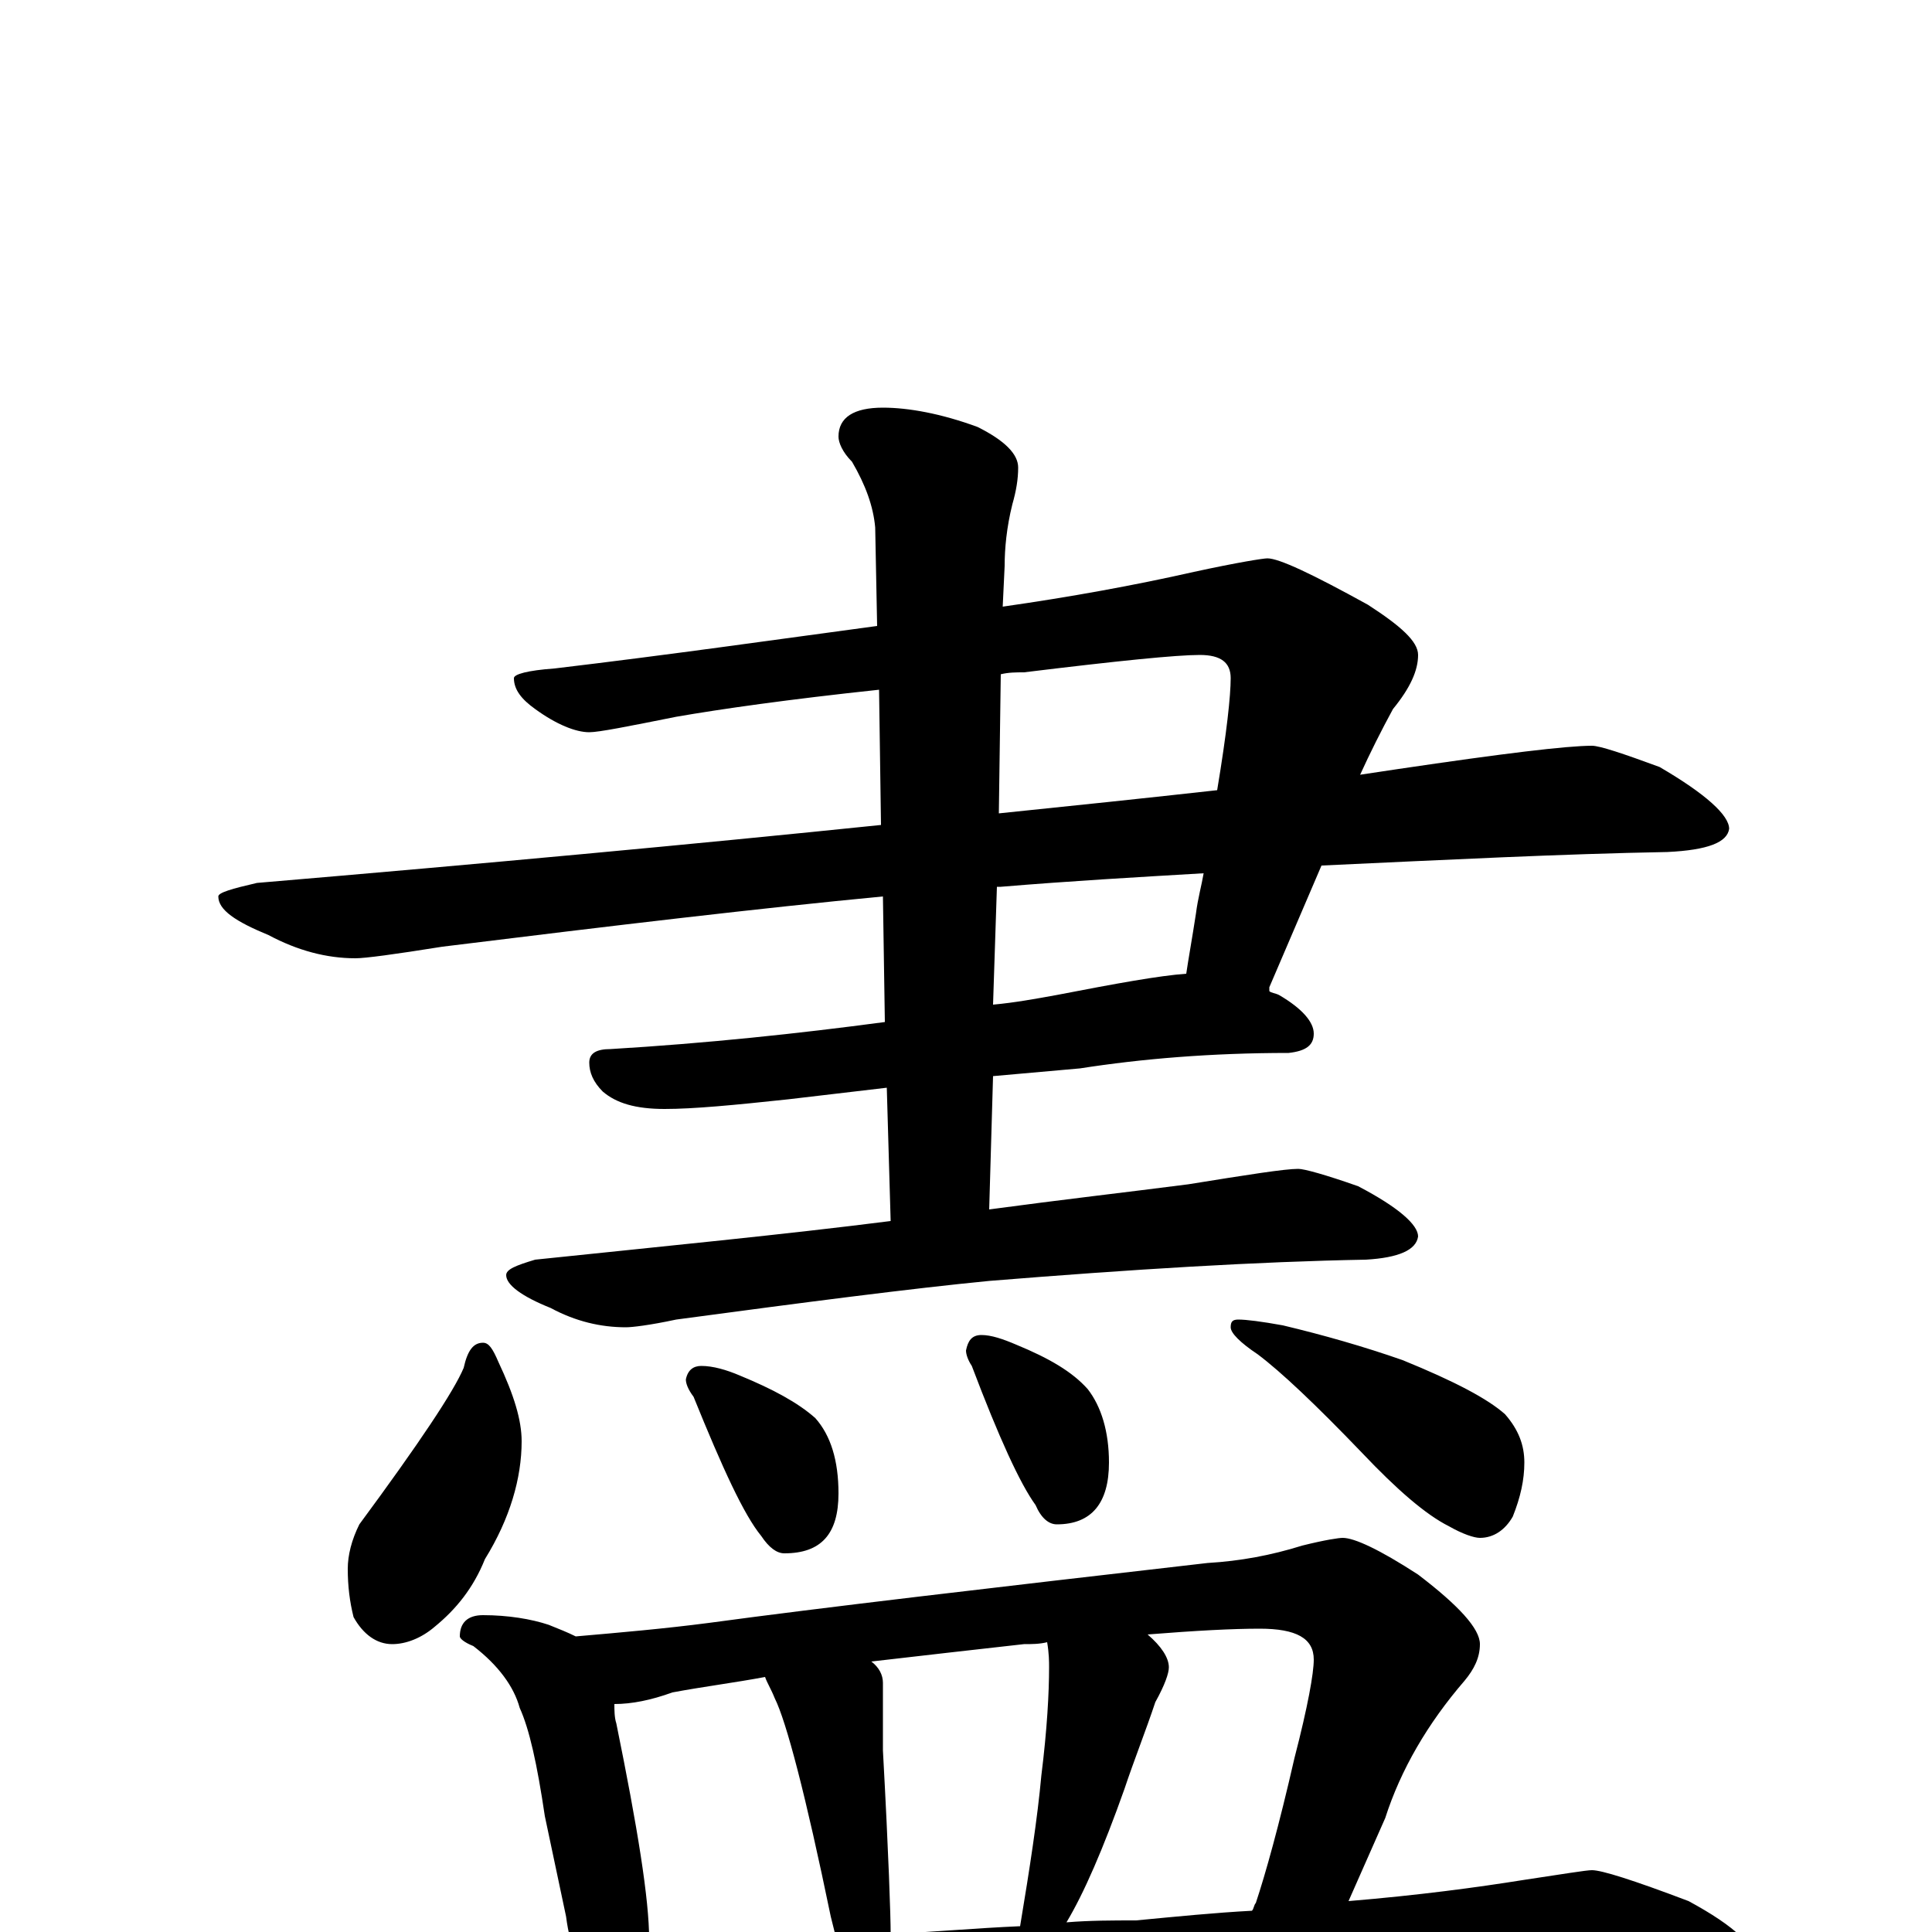 <?xml version="1.0" encoding="utf-8" ?>
<!DOCTYPE svg PUBLIC "-//W3C//DTD SVG 1.1//EN" "http://www.w3.org/Graphics/SVG/1.1/DTD/svg11.dtd">
<svg version="1.1" id="Layer_1" xmlns="http://www.w3.org/2000/svg" xmlns:xlink="http://www.w3.org/1999/xlink" x="0px" y="145px" width="1000px" height="1000px" viewBox="0 0 1000 1000" enable-background="new 0 0 1000 1000" xml:space="preserve">
<g id="Layer_1">
<path id="glyph" transform="matrix(1 0 0 -1 0 1000)" d="M656,711C662,711 679,703 708,687C725,676 734,668 734,661C734,653 730,644 721,633C715,622 709,610 704,599C711,600 717,601 724,602C778,610 811,614 824,614C828,614 840,610 859,603C883,589 895,578 895,571C894,564 884,560 863,559C808,558 749,555 684,552l-27,-63C657,488 657,488 657,487C658,486 660,486 662,485C674,478 680,471 680,465C680,459 676,456 667,455C627,455 591,452 559,447l-45,-4l-2,-69C549,379 584,383 615,387C646,392 665,395 672,395C675,395 686,392 703,386C724,375 734,366 734,360C733,353 724,349 707,348C651,347 586,343 512,337C471,333 417,326 350,317C336,314 327,313 324,313C311,313 298,316 285,323C270,329 262,335 262,340C262,343 267,345 277,348C344,355 406,361 461,368l-2,69l-51,-6C380,428 359,426 344,426C329,426 319,429 312,435C307,440 305,445 305,450C305,455 309,457 316,457C366,460 413,465 458,471l-1,65C394,530 318,521 229,510C204,506 189,504 184,504C169,504 154,508 139,516C122,523 113,529 113,536C113,538 120,540 133,543C251,553 359,563 456,573l-1,70C408,638 373,633 350,629C325,624 310,621 305,621C298,621 288,625 277,633C270,638 266,643 266,649C266,651 273,653 287,654C346,661 402,669 454,676l-1,51C452,738 448,749 441,761C436,766 434,771 434,774C434,784 442,789 457,789C470,789 487,786 506,779C520,772 527,765 527,758C527,752 526,746 524,739C521,727 520,716 520,707l-1,-21C554,691 587,697 618,704C641,709 654,711 656,711M518,651l-1,-72C556,583 594,587 630,591C635,621 637,640 637,649C637,657 632,661 621,661C609,661 579,658 530,652C526,652 522,652 518,651M516,541l-2,-61C525,481 536,483 547,485C578,491 600,495 614,496C615,503 617,514 619,527C620,535 622,542 623,548C589,546 554,544 518,541C517,541 517,541 516,541M250,305C253,305 255,302 258,295C266,278 270,265 270,254C270,235 264,214 251,193C245,178 236,167 225,158C218,152 210,149 203,149C195,149 188,154 183,163C181,171 180,179 180,188C180,195 182,203 186,211C217,253 235,280 240,292C242,301 245,305 250,305M363,293C369,293 376,291 383,288C400,281 413,274 422,266C430,257 434,244 434,227C434,206 425,196 406,196C402,196 398,199 394,205C385,216 374,240 359,277C356,281 355,284 355,286C356,291 359,293 363,293M508,309C513,309 519,307 526,304C543,297 555,290 563,281C570,272 574,259 574,243C574,222 565,211 547,211C543,211 539,214 536,221C528,232 517,256 503,293C501,296 500,299 500,301C501,306 503,309 508,309M641,317C645,317 653,316 664,314C685,309 706,303 726,296C753,285 770,276 779,268C786,260 789,252 789,243C789,234 787,225 783,215C779,208 773,204 766,204C763,204 757,206 750,210C738,216 723,229 705,248C681,273 663,290 651,299C642,305 637,310 637,313C637,316 638,317 641,317M250,164C263,164 275,162 284,159C289,157 294,155 298,153C321,155 344,157 367,160C426,168 512,178 625,191C642,192 658,195 674,200C686,203 693,204 695,204C701,204 714,198 734,185C755,169 766,157 766,149C766,142 763,136 758,130C739,108 725,84 717,59l-19,-43C734,19 764,23 789,27C809,30 821,32 824,32C829,32 845,27 874,16C898,3 910,-8 910,-19C910,-27 893,-31 859,-31l-150,0C648,-31 567,-34 466,-40C397,-44 320,-53 237,-67C216,-72 202,-74 195,-74C184,-74 168,-69 147,-60C124,-49 113,-41 113,-35C113,-28 121,-24 137,-23C206,-22 260,-20 299,-16C296,-8 294,0 293,8l-11,52C278,87 274,105 269,116C266,127 258,138 245,148C240,150 238,152 238,153C238,160 242,164 250,164M335,-12C367,-9 400,-6 433,-4C432,0 431,4 430,8C417,71 407,109 401,121C399,126 397,129 396,132C380,129 364,127 348,124C337,120 327,118 318,118C318,115 318,111 319,108C330,54 336,17 336,-4C336,-7 336,-9 335,-12M461,-1C483,0 505,2 528,3C533,33 537,59 539,81C542,105 543,124 543,137C543,140 543,144 542,150C538,149 534,149 530,149C503,146 477,143 451,140C455,137 457,133 457,129C457,112 457,101 457,94C460,39 461,8 461,-1M552,5C564,6 576,6 588,6C609,8 629,10 648,11C649,12 649,14 650,15C655,30 662,55 670,90C677,117 680,134 680,141C680,152 671,157 652,157C638,157 619,156 594,154C601,148 605,142 605,137C605,134 603,128 598,119C593,104 587,89 582,74C571,43 561,20 552,5z"/>
</g>
</svg>
